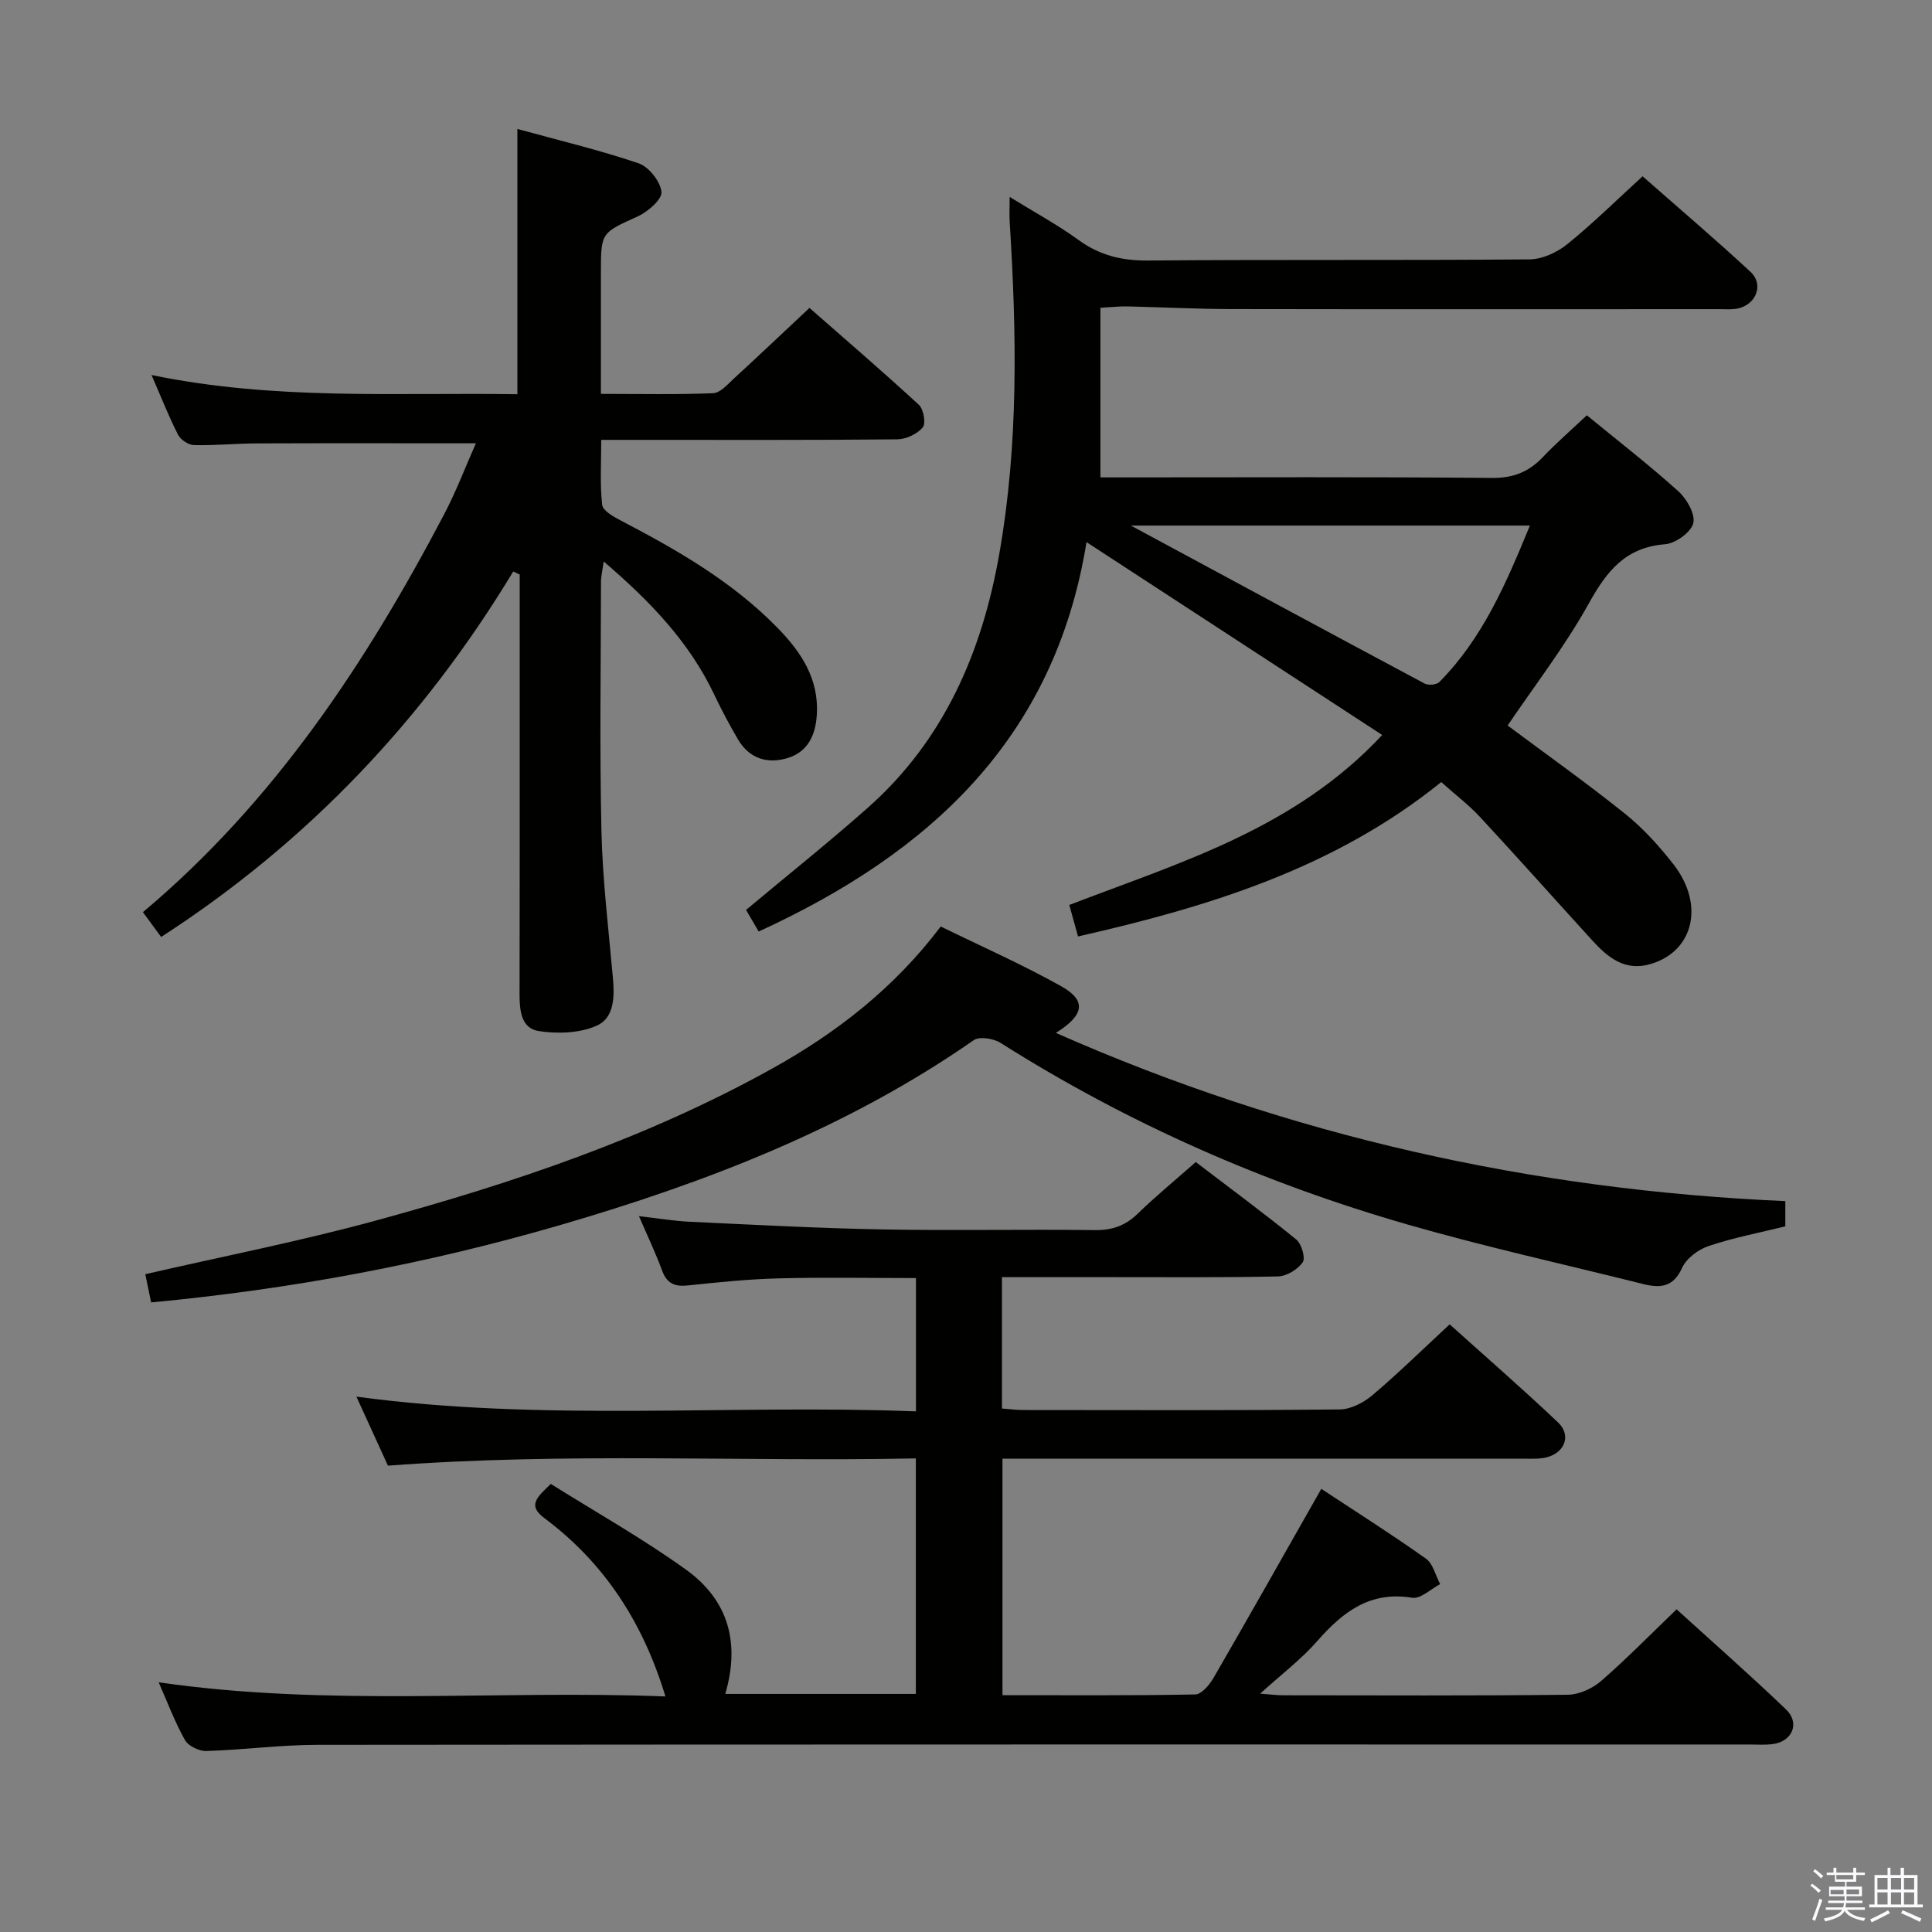 <svg enable-background="new 0 0 400 400" viewBox="0 0 400 400" xmlns="http://www.w3.org/2000/svg"><rect x="0" y="0" width="400" height="400" fill="#808080" stroke="none"/><path d="m374.8 390.4.4-.4c.7.5 1.3 1 1.8 1.4l-.5.5c-.5-.6-1.1-1.1-1.7-1.5zm1 7.3-.6-.3c.5-1.4 1.1-2.8 1.5-4.3.2.1.4.2.6.3-.5 1.3-1 2.8-1.5 4.3zm-.4-10.3.4-.4c.4.3 1 .8 1.7 1.4l-.5.5c-.4-.5-1-1-1.6-1.5zm2.5.3h1.7v-1h.6v1h3.5v-1h.6v1h1.8v.5h-1.8v1.4h-2v1h3.2v2h-3.2v.9h3.3v.5h-3.4c0 .3-.1.6-.1.9h4v.5h-3.7c.7.9 1.9 1.5 3.8 1.7-.1.2-.2.4-.3.6-2.1-.4-3.5-1.1-4-2.1-.4 1-1.8 1.7-4 2.2-.1-.2-.2-.4-.3-.6 2.1-.4 3.4-1 3.8-1.8h-3.4v-.5h3.6c.1-.3.1-.6.2-.9h-3.3v-.5h3.4c0-.3 0-.6 0-.9h-3.2v-2h3.3v-1h-2.1v-1.4h-1.7v-.5zm1.1 3.5v1h2.7c0-.3 0-.4 0-.4 0-.2 0-.2 0-.2 0-.1 0-.2 0-.3h-2.7zm1.2-3v.9h3.5v-.9zm4.7 3h-2.6v.6.4h2.6z" fill="#fbfafc"/><path d="m393.6 386.7h.6v1.5h2.8v6.1h1.1v.6h-11.1v-.6h1.1v-6.1h2.7v-1.5h.6v1.5h2.1v-1.5zm-2.7 8.8.4.6c-1.2.6-2.5 1.3-3.8 1.9-.1-.2-.2-.4-.3-.6 1.2-.6 2.5-1.2 3.7-1.9zm-2.2-6.7v2.4h2.1v-2.4zm0 3v2.5h2.1v-2.5zm2.8-3v2.4h2.1v-2.4zm0 3v2.5h2.1v-2.5zm6 6.1c-1.4-.7-2.7-1.3-3.9-1.8l.3-.6c1.5.6 2.7 1.2 3.9 1.7zm-1.2-9.1h-2.1v2.4h2.1zm-2.1 3v2.5h2.1v-2.5z" fill="#fbfafc"/><g fill="#010100"><path d="m273.56 308.25c7.08 4.67 14.5 9.37 21.66 14.45 1.48 1.05 1.99 3.48 2.95 5.28-1.94 1-4.06 3.11-5.79 2.82-8.73-1.43-14.33 2.9-19.63 8.94-3.36 3.83-7.51 6.97-11.85 10.91 1.95.14 3.34.33 4.73.34 19.66.02 39.32.11 58.98-.11 2.32-.03 5.07-1.28 6.86-2.83 5.27-4.57 10.17-9.59 15.65-14.86 7.3 6.64 15.14 13.53 22.66 20.73 2.93 2.8 1.31 6.64-2.72 7.17-1.64.22-3.33.09-4.99.09-98.81 0-197.62-.03-296.43.07-7.63.01-15.26 1.04-22.9 1.28-1.5.05-3.74-1.03-4.44-2.26-2.1-3.73-3.61-7.79-5.45-11.97 35.08 5.1 69.97 1.56 104.92 2.93-4.66-15.4-12.7-27.7-25.1-36.95-3.48-2.6-1.53-4.27 1.37-7.05 9.28 5.82 18.97 11.27 27.95 17.72 8.88 6.37 11.25 15.23 8.17 25.76h39.46c0-16.03 0-31.95 0-48.76-36.11.72-72.3-1.29-109.3 1.5-1.94-4.23-4.15-9.08-6.53-14.29 38.85 5.25 77.25 1.56 115.85 3.05 0-9.54 0-18.3 0-27.6-9.5 0-18.94-.18-28.38.06-6.3.16-12.6.81-18.88 1.47-2.74.29-4.33-.44-5.31-3.11-1.3-3.55-2.94-6.97-4.78-11.24 4.04.46 7.25 1.01 10.49 1.16 13.28.62 26.56 1.34 39.85 1.59 14.66.27 29.33-.05 43.99.14 3.6.05 6.33-.88 8.91-3.38 3.69-3.59 7.68-6.87 12.04-10.71 6.98 5.33 14.03 10.52 20.81 16.04 1.1.9 1.95 3.84 1.33 4.72-1.04 1.49-3.33 2.88-5.13 2.92-11.66.26-23.32.14-34.99.15-7.29 0-14.58 0-22.15 0v27.2c1.57.12 3.01.31 4.44.31 21.83.02 43.66.1 65.48-.12 2.28-.02 4.94-1.39 6.75-2.92 5.33-4.51 10.32-9.41 16.03-14.7 7.02 6.32 14.87 13.15 22.43 20.3 2.76 2.61 1.48 6.2-2.27 7.21-1.57.42-3.3.3-4.96.3-33.95 0-67.95 0-101.94 0-1.82 0-3.64 0-5.85 0v48.97c13.37 0 26.64.1 39.91-.15 1.3-.02 2.95-1.98 3.78-3.42 7.41-12.79 14.66-25.67 22.32-39.15z"/><path d="m209.04 40.77c5.29 3.27 9.98 5.8 14.25 8.91 4.39 3.2 8.96 4.3 14.38 4.26 26.33-.23 52.67-.01 79-.24 2.64-.02 5.69-1.43 7.8-3.13 5.29-4.27 10.15-9.08 15.61-14.07 7.52 6.62 15.1 13.06 22.37 19.81 2.75 2.56 1.19 6.68-2.57 7.54-1.27.29-2.65.16-3.98.16-33.67.01-67.33.04-101-.02-7.15-.01-14.3-.39-21.45-.55-1.62-.04-3.24.15-5.62.28v35.12h5.08c25.33 0 50.67-.12 76 .11 4.39.04 7.59-1.23 10.51-4.3 2.86-3 6-5.73 9.12-8.67 6.42 5.27 12.88 10.27 18.93 15.72 1.75 1.58 3.58 4.76 3.1 6.64-.47 1.88-3.69 4.17-5.85 4.34-8.17.65-12.04 5.53-15.74 12.2-4.96 8.93-11.29 17.11-16.84 25.33 7.91 5.9 16.3 11.85 24.31 18.27 3.73 2.99 7.04 6.66 10 10.44 6.53 8.36 4.21 17.99-4.63 20.65-5.38 1.62-8.92-1.32-12.16-4.87-7.74-8.48-15.37-17.07-23.18-25.49-2.36-2.55-5.17-4.68-8.09-7.29-22.03 17.8-48.05 25.81-75.19 31.96-.61-2.2-1.18-4.21-1.82-6.52 22.98-8.82 46.68-15.76 64.79-35.19-20.13-13.13-40.13-26.17-61.22-39.93-6.58 40.65-32.42 64.36-67.87 80.62-1.02-1.74-1.98-3.37-2.62-4.47 8.56-7.16 17.08-13.95 25.23-21.17 15.78-13.99 23.64-32.24 27.21-52.57 4-22.76 3.59-45.69 2.15-68.64-.1-1.48-.01-2.97-.01-5.24zm25.09 68.04c21.09 11.37 40.94 22.1 60.84 32.72.77.41 2.47.25 3.04-.33 9.02-9.12 13.89-20.59 18.74-32.39-27.52 0-54.38 0-82.62 0z"/><path d="m106.26 118.32c-18.56 30.72-42.61 56.09-72.9 75.67-1.15-1.57-2.3-3.14-3.77-5.14 27.13-22.78 46.15-51.52 62.35-82.34 2.52-4.79 4.44-9.9 6.59-14.73-15.49 0-30.45-.04-45.41.02-4.33.02-8.65.46-12.97.35-1.14-.03-2.75-1.1-3.28-2.13-1.88-3.66-3.38-7.52-5.5-12.38 25.51 5.29 50.48 3.6 75.75 3.98 0-18.34 0-36.22 0-54.92 8.37 2.3 16.85 4.32 25.07 7.1 2.13.72 4.51 3.73 4.76 5.91.17 1.53-2.78 4.12-4.87 5.07-7.59 3.46-7.67 3.28-7.67 11.63v25.14c8.05 0 15.65.17 23.23-.14 1.48-.06 3.01-1.84 4.31-3.04 5.13-4.71 10.18-9.5 15.64-14.62 7.29 6.4 15.1 13.1 22.66 20.07.98.9 1.48 3.87.79 4.68-1.16 1.36-3.44 2.44-5.26 2.46-17.83.18-35.66.11-53.49.11-2.32 0-4.65 0-7.81 0 0 4.64-.29 9.08.19 13.44.13 1.23 2.37 2.49 3.88 3.27 11.69 6.11 23.09 12.64 32.41 22.19 4.88 5 8.63 10.54 8.15 18.06-.27 4.25-1.91 7.62-5.96 8.89-4.15 1.3-8 .2-10.36-3.84-1.76-3-3.4-6.08-4.89-9.22-5.17-10.91-13.26-19.35-22.91-27.61-.26 1.86-.56 3.05-.56 4.24-.03 17.16-.3 34.34.09 51.49.23 10.11 1.45 20.21 2.36 30.3.36 4.01.39 8.48-3.45 10.13-3.51 1.51-8.03 1.66-11.9 1.06-3.64-.56-3.97-4.3-3.96-7.67.05-23 .03-46 .03-68.99 0-5.95 0-11.91 0-17.86-.45-.21-.9-.42-1.34-.63z"/><path d="m31.29 269.65c-.47-2.28-.87-4.2-1.21-5.84 16-3.68 31.95-6.8 47.6-11.07 28.41-7.74 56.28-17.11 82.17-31.49 13.35-7.42 25.27-16.66 34.92-29.43 8.43 4.13 16.93 7.88 24.99 12.4 5.18 2.91 4.8 5.92-1.16 9.63 48.44 21.39 98.53 32.52 151.03 34.83v5.22c-5.46 1.35-10.79 2.36-15.89 4.08-2.14.72-4.6 2.56-5.49 4.54-1.83 4.06-4.6 4.19-8.07 3.32-16.23-4.06-32.6-7.67-48.67-12.29-29.84-8.58-58.05-20.99-84.35-37.63-1.45-.92-4.37-1.39-5.56-.56-26.12 18.17-55.27 29.43-85.57 38.26-27.65 8.06-55.8 13.31-84.74 16.03z"/></g></svg>